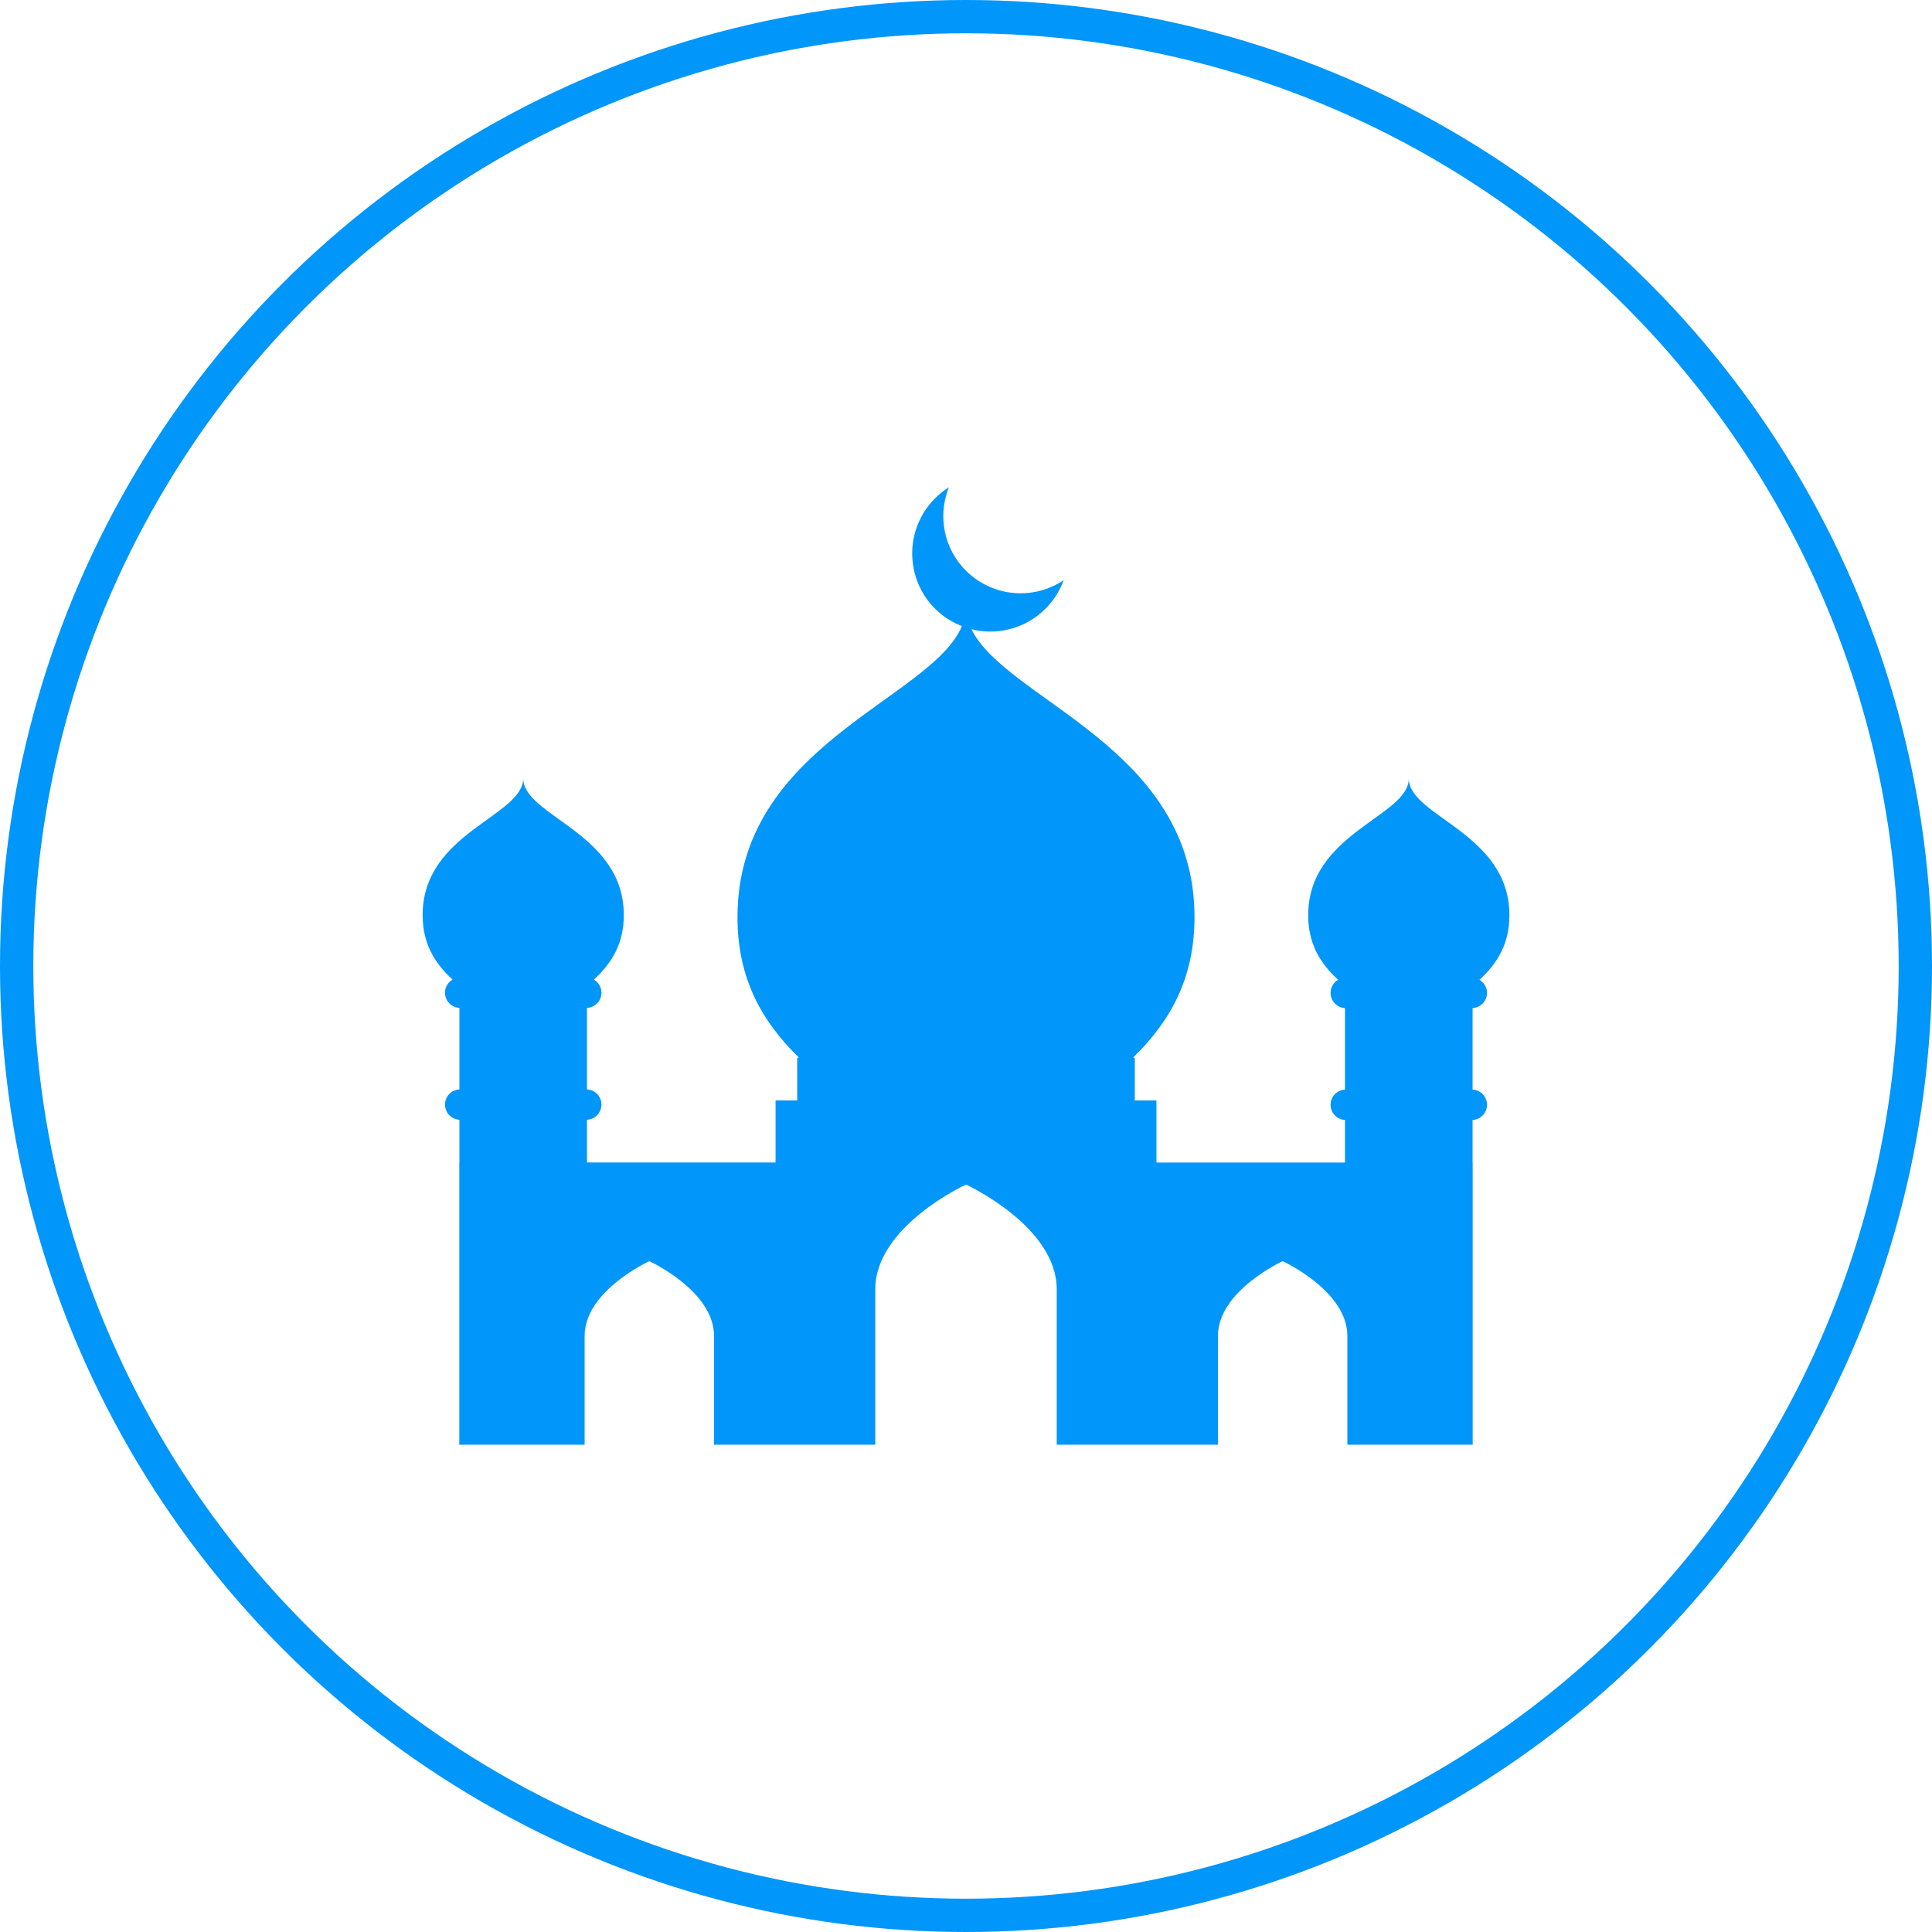 <svg width="58" height="58" viewBox="0 0 58 58" fill="none" xmlns="http://www.w3.org/2000/svg">
<circle cx="29" cy="29" r="28.5" stroke="#0096FA"/>
<g clip-path="url(#clip0_29_638)">
<path d="M44.641 29.808C44.641 29.639 44.55 29.493 44.414 29.414C44.969 28.905 45.313 28.316 45.313 27.476C45.313 24.998 42.293 24.511 42.293 23.371C42.293 24.511 39.273 24.998 39.273 27.476C39.273 28.316 39.617 28.905 40.172 29.414C40.036 29.493 39.945 29.639 39.945 29.808C39.945 30.052 40.136 30.25 40.377 30.263V32.711C40.136 32.724 39.945 32.921 39.945 33.166C39.945 33.41 40.136 33.609 40.377 33.622V34.9H34.717V33.036H34.067V31.752H34.013C35.158 30.637 35.86 29.341 35.86 27.531C35.86 22.423 30.209 21.037 29.165 18.89C29.348 18.935 29.537 18.96 29.727 18.96C30.439 18.96 31.103 18.643 31.55 18.091C31.706 17.899 31.83 17.684 31.919 17.454L31.932 17.418L31.9 17.439C31.524 17.683 31.087 17.811 30.637 17.811C30.109 17.811 29.591 17.628 29.18 17.295C28.397 16.662 28.113 15.604 28.472 14.665L28.486 14.629L28.454 14.65C28.247 14.784 28.063 14.95 27.907 15.142C27.514 15.629 27.333 16.239 27.398 16.862C27.464 17.485 27.768 18.044 28.255 18.438C28.443 18.59 28.654 18.71 28.877 18.797C27.954 20.998 22.14 22.35 22.14 27.531C22.14 29.34 22.841 30.637 23.987 31.752H23.933V33.035H23.283V34.899H17.622V33.616C17.864 33.603 18.056 33.405 18.056 33.16C18.056 32.916 17.864 32.718 17.622 32.705V30.257C17.864 30.244 18.056 30.046 18.056 29.802C18.056 29.634 17.964 29.488 17.829 29.408C18.383 28.899 18.727 28.311 18.727 27.47C18.727 24.993 15.707 24.505 15.707 23.365C15.707 24.505 12.688 24.993 12.688 27.47C12.688 28.311 13.032 28.899 13.586 29.408C13.45 29.488 13.359 29.634 13.359 29.802C13.359 30.046 13.551 30.244 13.792 30.257V32.705C13.551 32.718 13.359 32.916 13.359 33.16C13.359 33.405 13.551 33.603 13.792 33.616V34.899H13.789V43.371H17.551V40.105C17.551 38.749 19.493 37.861 19.493 37.861C19.493 37.861 21.436 38.749 21.436 40.105V43.371H26.276V38.708C26.276 36.807 29 35.562 29 35.562C29 35.562 31.724 36.807 31.724 38.708V43.371H36.564V40.105C36.564 38.749 38.507 37.861 38.507 37.861C38.507 37.861 40.449 38.749 40.449 40.105V43.371H44.211V34.9H44.208V33.622C44.45 33.609 44.641 33.411 44.641 33.166C44.641 32.921 44.45 32.723 44.208 32.711V30.263C44.449 30.25 44.641 30.052 44.641 29.808Z" fill="#0096FA"/>
</g>
<defs>
<clipPath id="clip0_29_638">
<rect width="32.625" height="32.625" fill="white" transform="translate(12.688 12.688)"/>
</clipPath>
</defs>
</svg>
